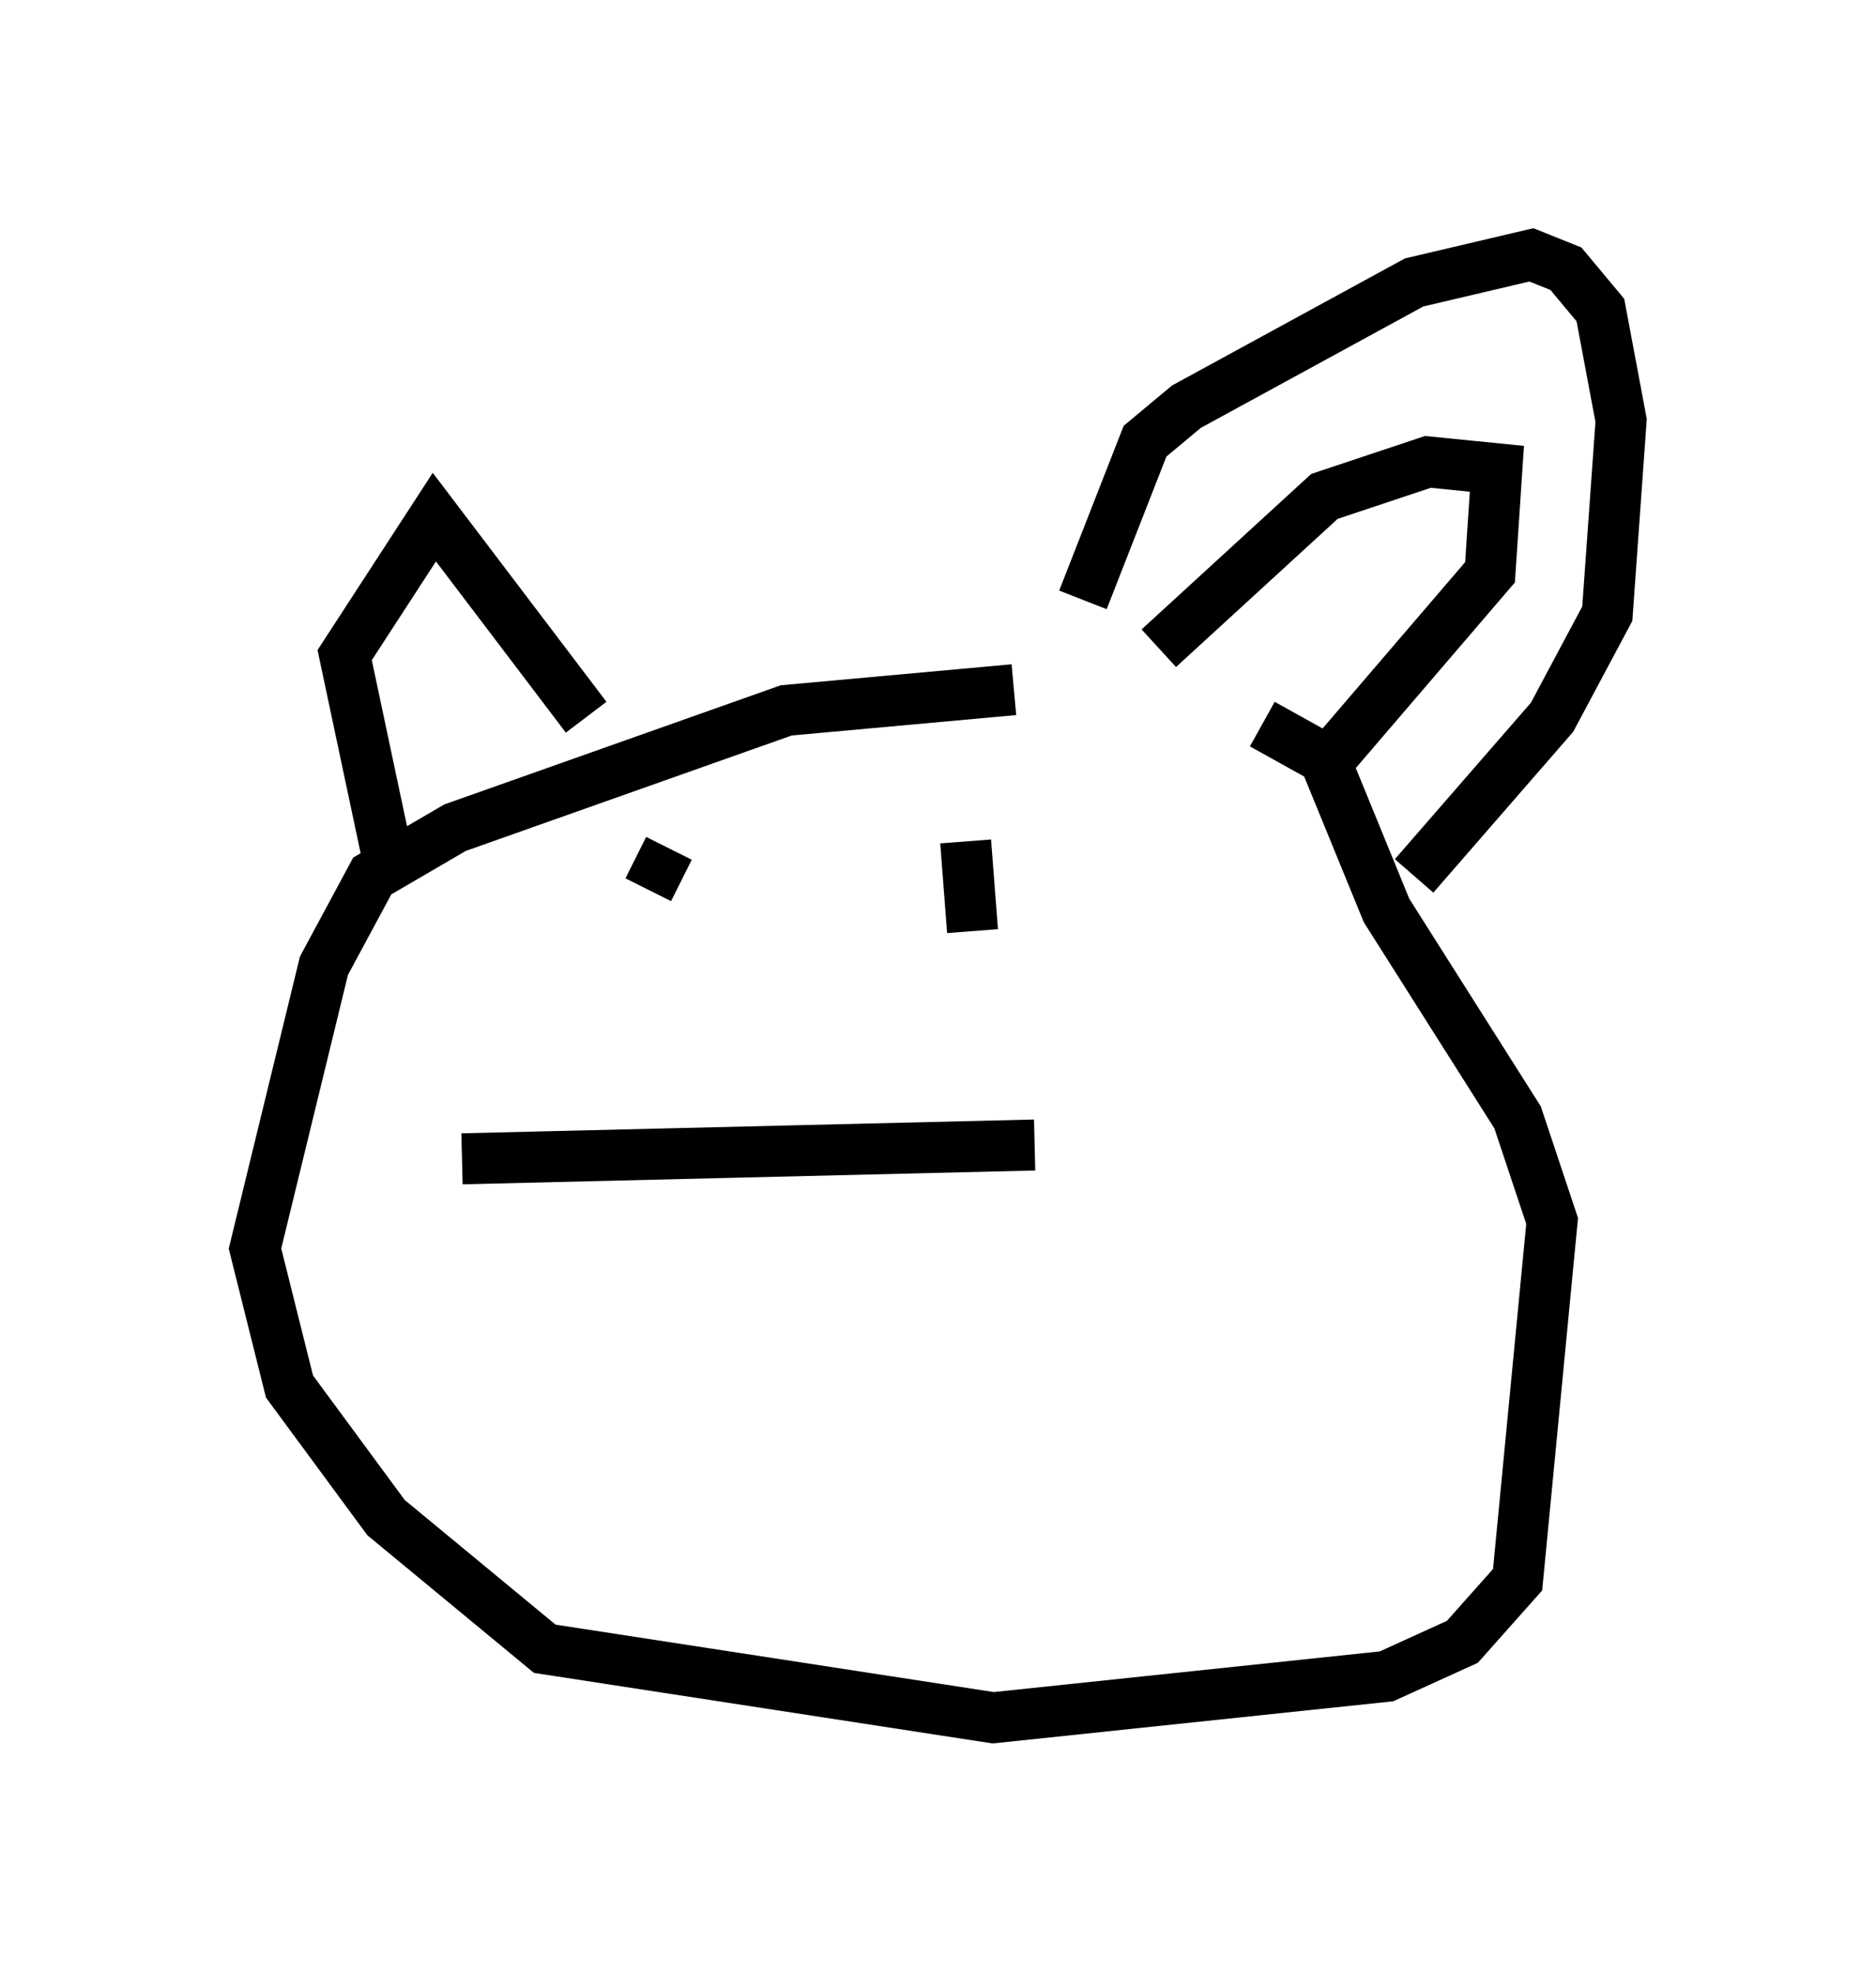 <?xml version="1.0" encoding="utf-8" ?>
<svg baseProfile="full" height="38.687" version="1.1" width="36.793" xmlns="http://www.w3.org/2000/svg" xmlns:ev="http://www.w3.org/2001/xml-events" xmlns:xlink="http://www.w3.org/1999/xlink"><defs /><rect fill="white" height="38.687" width="36.793" x="0" y="0" /><path d="M25.974, 14.337 m-6.089, -0.812 l-4.465, 0.406 -6.495, 2.3 l-1.624, 0.947 -0.947, 1.759 l-1.353, 5.548 0.677, 2.706 l1.894, 2.571 3.112, 2.571 l8.796, 1.353 7.713, -0.812 l1.488, -0.677 1.083, -1.218 l0.677, -7.036 -0.677, -2.03 l-2.571, -4.059 -1.218, -2.977 l-1.218, -0.677 m-11.637, 2.436 l-0.406, 0.812 m6.225, -0.947 l0.135, 1.759 m-10.013, 4.465 l11.231, -0.271 m0.947, -10.69 l1.218, -3.112 0.812, -0.677 l4.465, -2.436 2.3, -0.541 l0.677, 0.271 0.677, 0.812 l0.406, 2.165 -0.271, 3.789 l-1.083, 2.03 -2.706, 3.112 m-5.007, -4.465 l3.248, -2.977 2.03, -0.677 l1.353, 0.135 -0.135, 2.03 l-3.248, 3.789 m-14.479, -0.947 l-2.977, -3.924 -1.759, 2.706 l0.947, 4.465 " fill="none" stroke="black" stroke-width="1" /></svg>